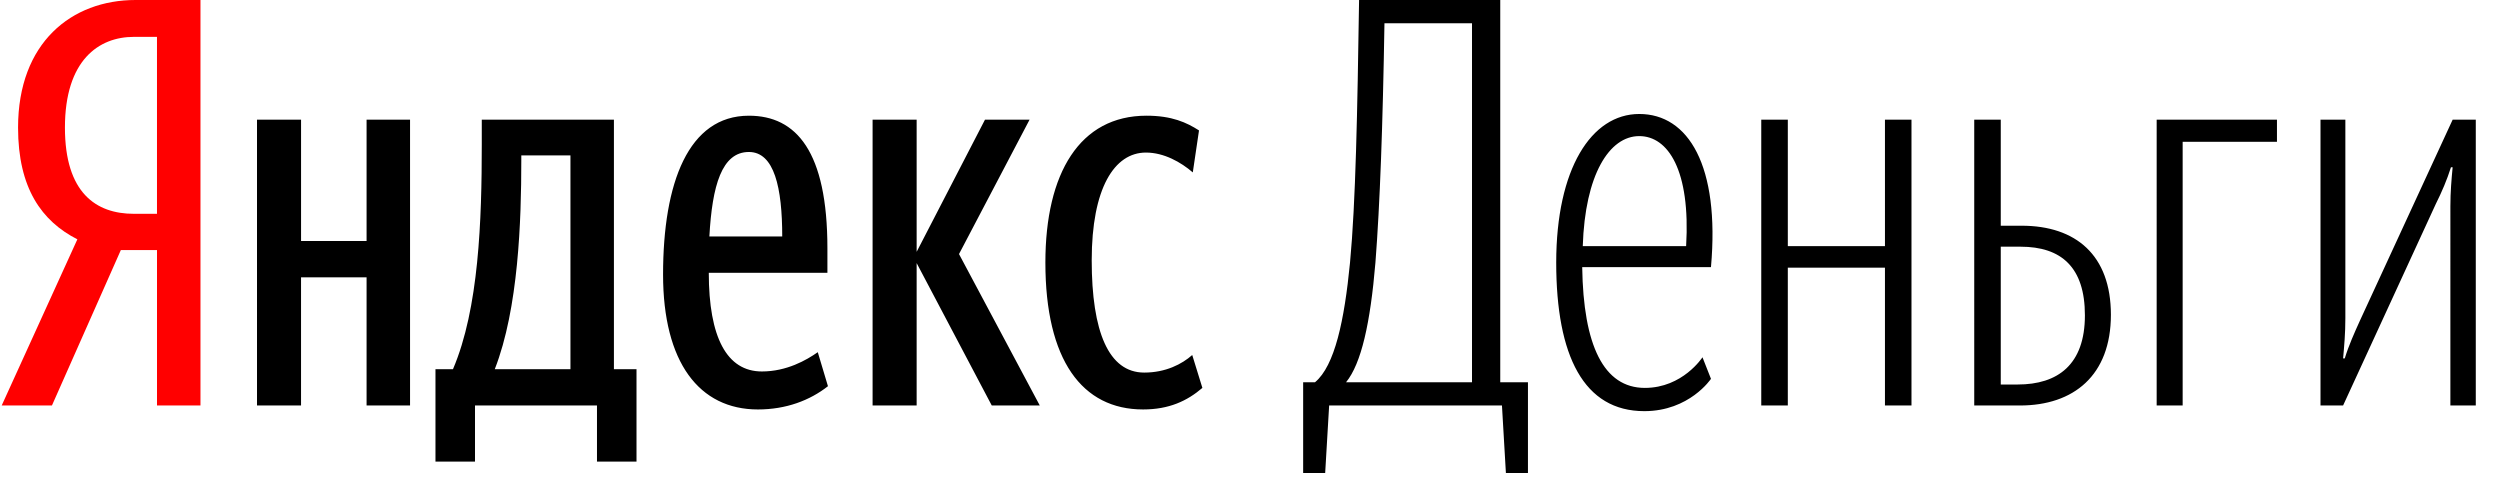 <svg width="111" height="22" viewBox="0 0 111 22" xmlns="http://www.w3.org/2000/svg"><g fill="none" fill-rule="evenodd"><path fill="red" d="M6.97 1.637H5.942c-1.555 0-3.059 1.032-3.059 4.029 0 2.895 1.379 3.827 3.06 3.827H6.97V1.637zm-1.605 9.467l-3.059 6.9H.075l3.36-7.378C1.855 9.82.802 8.36.802 5.666.802 1.889 3.184 0 6.017 0h2.884v18.004h-1.93v-6.9H5.364z"/><path fill="#000" d="M46.415 11.658c0-3.978 1.53-6.521 4.49-6.521 1.127 0 1.78.302 2.331.654l-.276 1.864c-.526-.454-1.279-.881-2.081-.881-1.404 0-2.407 1.586-2.407 4.784 0 3.172.752 4.985 2.332 4.985.952 0 1.68-.377 2.131-.78l.451 1.46c-.677.579-1.479.957-2.633.957-2.708 0-4.338-2.19-4.338-6.522zm-5.716.025v6.32h-1.956V5.314h1.956v5.867l3.034-5.867h1.98L42.58 11.28l3.586 6.723h-2.132l-3.334-6.32zM31.496 10.5h3.235c0-2.166-.351-3.752-1.48-3.752-1.203 0-1.63 1.486-1.755 3.752zm2.156 7.68c-2.607 0-4.212-2.09-4.212-5.992 0-4.08 1.128-7.051 3.811-7.051 2.107 0 3.486 1.586 3.486 5.891v1.084H31.47c0 2.87.802 4.381 2.357 4.381 1.103 0 1.981-.504 2.482-.856l.452 1.51c-.802.63-1.856 1.033-3.11 1.033zM25.328 6.9h-2.182v.226c0 2.669-.125 6.571-1.178 9.266h3.36V6.899zm2.933 13.596h-1.755v-2.492H21.09v2.492h-1.755v-4.104h.777c1.153-2.695 1.279-6.622 1.279-9.996V5.313h5.867v11.079h1.003v4.104zM18.206 5.313v12.69h-1.93v-5.69h-2.91v5.69h-1.955V5.314h1.956V10.7h2.909V5.313h1.93zM65.358 1.032H61.47c-.075 4.558-.2 8.033-.401 10.626-.226 2.694-.627 4.482-1.304 5.314h5.592V1.032zm1.329 16.972h-7.673L58.838 21h-.978v-4.028h.527c.878-.731 1.304-2.745 1.554-5.314.251-2.669.326-6.647.402-11.658h6.268v16.972h1.23V21h-.979l-.175-2.996zM70.275 10.928h4.589c.2-3.374-.803-4.885-2.081-4.885-1.33 0-2.408 1.712-2.508 4.885zm2.758 6.295c1.68 0 2.557-1.36 2.557-1.36l.377.957s-.953 1.435-2.959 1.435c-2.682 0-3.912-2.443-3.912-6.597s1.555-6.597 3.687-6.597c2.18 0 3.585 2.292 3.184 6.8H70.25c.05 3.474.952 5.362 2.783 5.362zM83.692 11.885h-4.313v6.119H78.2V5.313h1.179v5.615h4.313V5.313h1.178v12.69h-1.178v-6.118M88.834 10.953v6.119h.752c1.78 0 2.984-.881 2.984-3.072 0-2.14-1.053-3.047-2.859-3.047h-.877zm-1.178-5.64h1.178v4.709h.928c2.407 0 3.962 1.309 3.962 3.953 0 2.694-1.655 4.029-4.037 4.029h-2.031V5.313zM96.91 6.295v11.709h-1.154V5.313h5.341v.982H96.91M108.797 9.165c0-.654.05-1.208.1-1.737h-.075c-.175.554-.4 1.083-.677 1.637l-4.112 8.939h-1.003V5.313h1.104v8.813c0 .68-.051 1.233-.1 1.787h.074c.176-.578.426-1.132.677-1.686l4.113-8.914h1.027v12.69h-1.128V9.166"/></g></svg>